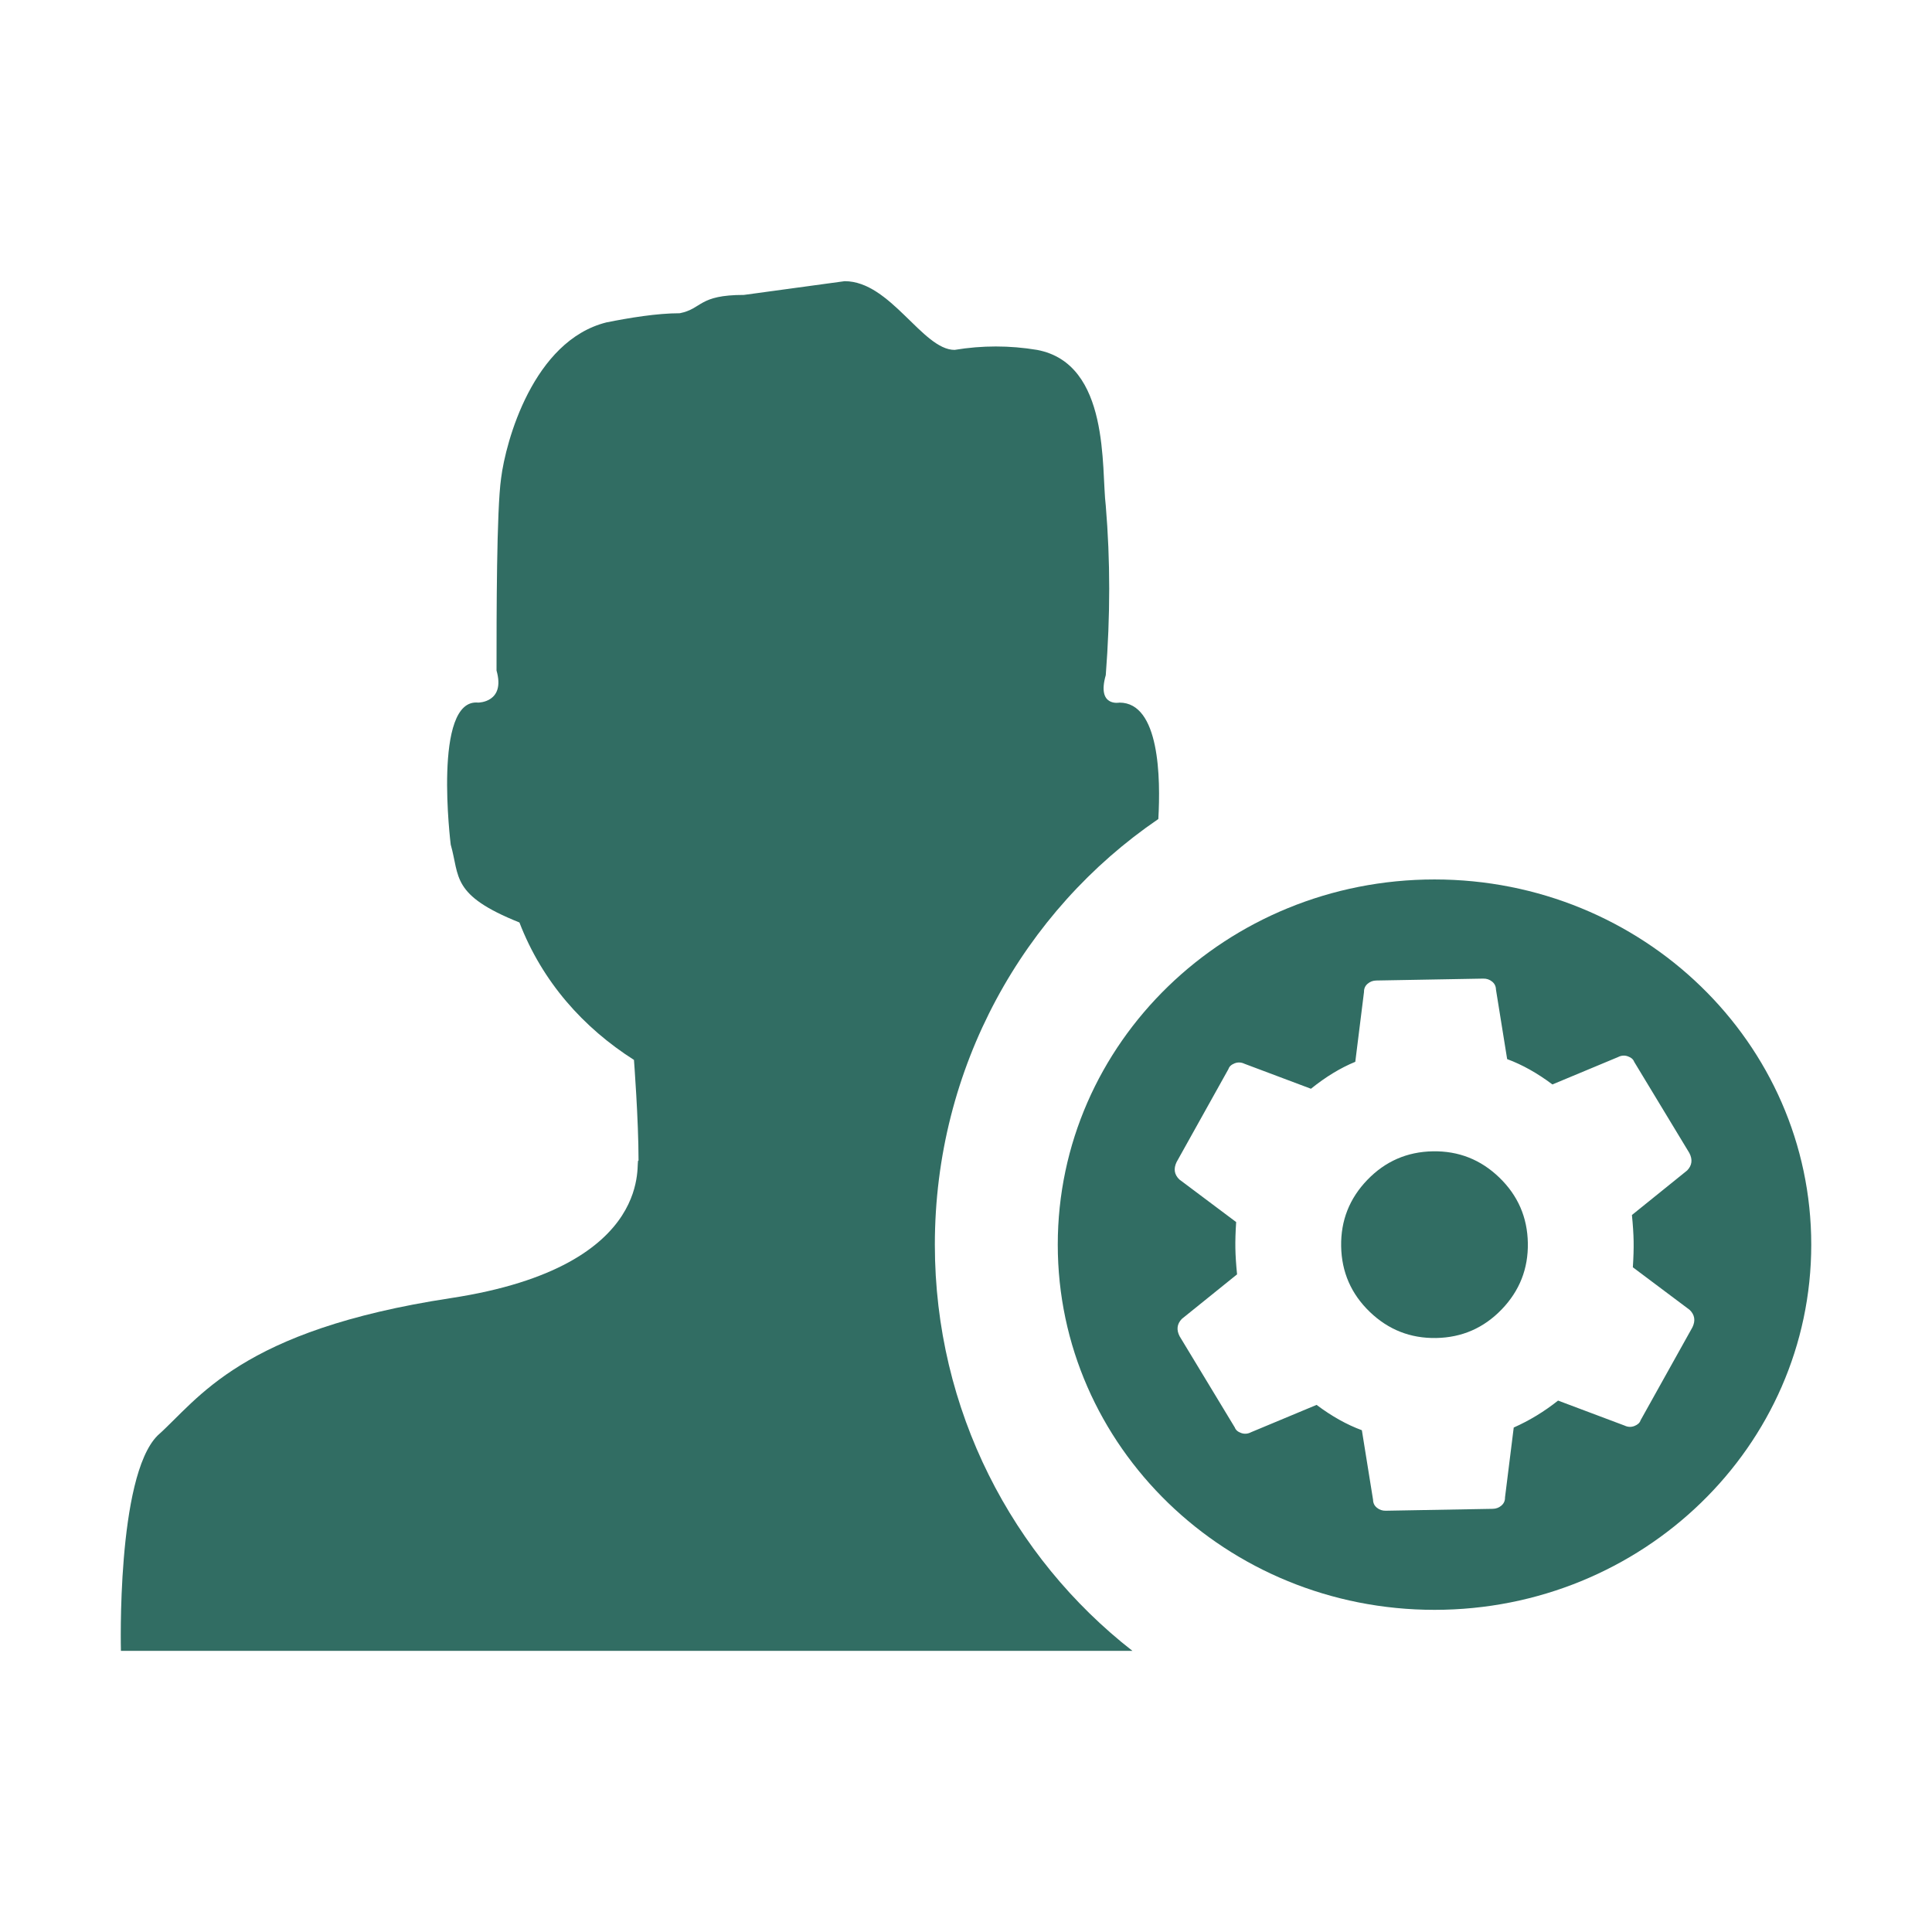<svg t="1733047888867" class="icon" viewBox="0 0 1024 1024" version="1.1" xmlns="http://www.w3.org/2000/svg" p-id="8182" width="200" height="200"><path d="M495.49 659.71c0-94.06 47.13-177.01 118.45-225.61 1.25-21.66 0.69-61.7-20.58-61.7 0 0-12.14 2.43-7.28-14.57 2.43-31.56 2.43-60.7 0-89.83-2.43-19.43 2.43-75.27-36.42-82.55-14.57-2.42-29.14-2.42-43.7 0-17 0-33.99-36.42-58.27-36.42l-53.41 7.28c-24.28 0-21.85 7.28-33.99 9.71-12.14 0-26.71 2.43-38.85 4.85-38.85 9.71-53.41 63.13-55.84 82.55-2.43 16.99-2.43 72.84-2.43 101.97 4.86 17-9.71 17-9.71 17-24.28-2.43-14.57 75.26-14.57 75.26 4.86 17 0 26.71 36.42 41.28 12.14 31.56 33.99 55.84 60.7 72.84 0 0 2.43 31.56 2.43 53.42-2.43-2.43 12.14 55.84-99.54 72.84-111.69 17-133.54 53.41-155.39 72.84-21.85 21.85-19.42 114.11-19.42 114.11H600.2c-63.49-49.53-104.71-127.48-104.71-215.27z" p-id="8183" fill="#316d63"></path><path d="M760.32 466.13c-110.29 0-199.68 86.65-199.68 193.56 0 106.88 89.39 193.56 199.68 193.56S960 766.58 960 659.7c0-106.91-89.39-193.57-199.68-193.57z m136.72 237.33l-27.5 49.32c-0.41 1.32-1.5 2.33-3.24 3.02-1.75 0.69-3.51 0.61-5.28-0.23l-35.21-13.23c-7.38 5.85-15.21 10.61-23.5 14.28l-4.62 37.04c0.04 1.76-0.6 3.2-1.9 4.32s-2.83 1.7-4.59 1.73l-56.74 1.01c-1.76 0.03-3.31-0.49-4.65-1.57-1.34-1.07-2.03-2.49-2.06-4.25l-5.93-36.85c-7.98-2.93-15.97-7.41-24-13.43L663.1 759.1c-1.74 0.91-3.5 1.05-5.27 0.42-1.77-0.63-2.88-1.6-3.35-2.91l-29.23-48.31c-0.91-1.74-1.27-3.39-1.08-4.93 0.19-1.55 0.94-2.99 2.23-4.33l29.27-23.61c-0.53-5.27-0.83-9.88-0.9-13.84-0.07-3.96 0.07-8.58 0.42-13.87l-30.1-22.56c-1.34-1.29-2.14-2.71-2.39-4.25-0.25-1.53 0.06-3.19 0.9-4.97l27.5-49.32c0.41-1.32 1.5-2.33 3.24-3.02 1.75-0.69 3.51-0.61 5.28 0.23l35.21 13.23c7.81-6.3 15.64-11.06 23.5-14.28l4.62-37.04c-0.04-1.76 0.6-3.2 1.9-4.32s2.83-1.7 4.59-1.73l56.74-1.01c1.76-0.03 3.31 0.49 4.65 1.57 1.34 1.07 2.03 2.49 2.06 4.25l5.93 36.85c7.97 2.94 15.97 7.41 23.99 13.43l34.72-14.48c1.74-0.91 3.5-1.05 5.27-0.42 1.77 0.63 2.88 1.6 3.35 2.91l29.23 48.31c0.91 1.74 1.27 3.39 1.08 4.93-0.19 1.55-0.94 2.99-2.23 4.33l-29.28 23.62c0.53 5.27 0.83 9.88 0.9 13.84 0.07 3.96-0.06 8.58-0.41 13.87l30.1 22.56c1.34 1.29 2.14 2.71 2.39 4.25 0.26 1.52-0.04 3.18-0.89 4.96z" p-id="8184" fill="#316d63"></path><path d="M759.44 610.22c-13.63 0.24-25.21 5.28-34.71 15.13-9.5 9.85-14.13 21.59-13.89 35.22 0.24 13.63 5.28 25.21 15.13 34.71 9.85 9.5 21.59 14.13 35.22 13.89 13.63-0.24 25.21-5.28 34.71-15.13 9.5-9.85 14.13-21.59 13.89-35.22s-5.28-25.21-15.13-34.71c-9.85-9.51-21.59-14.13-35.22-13.89z" p-id="8185" fill="#316d63"></path></svg>